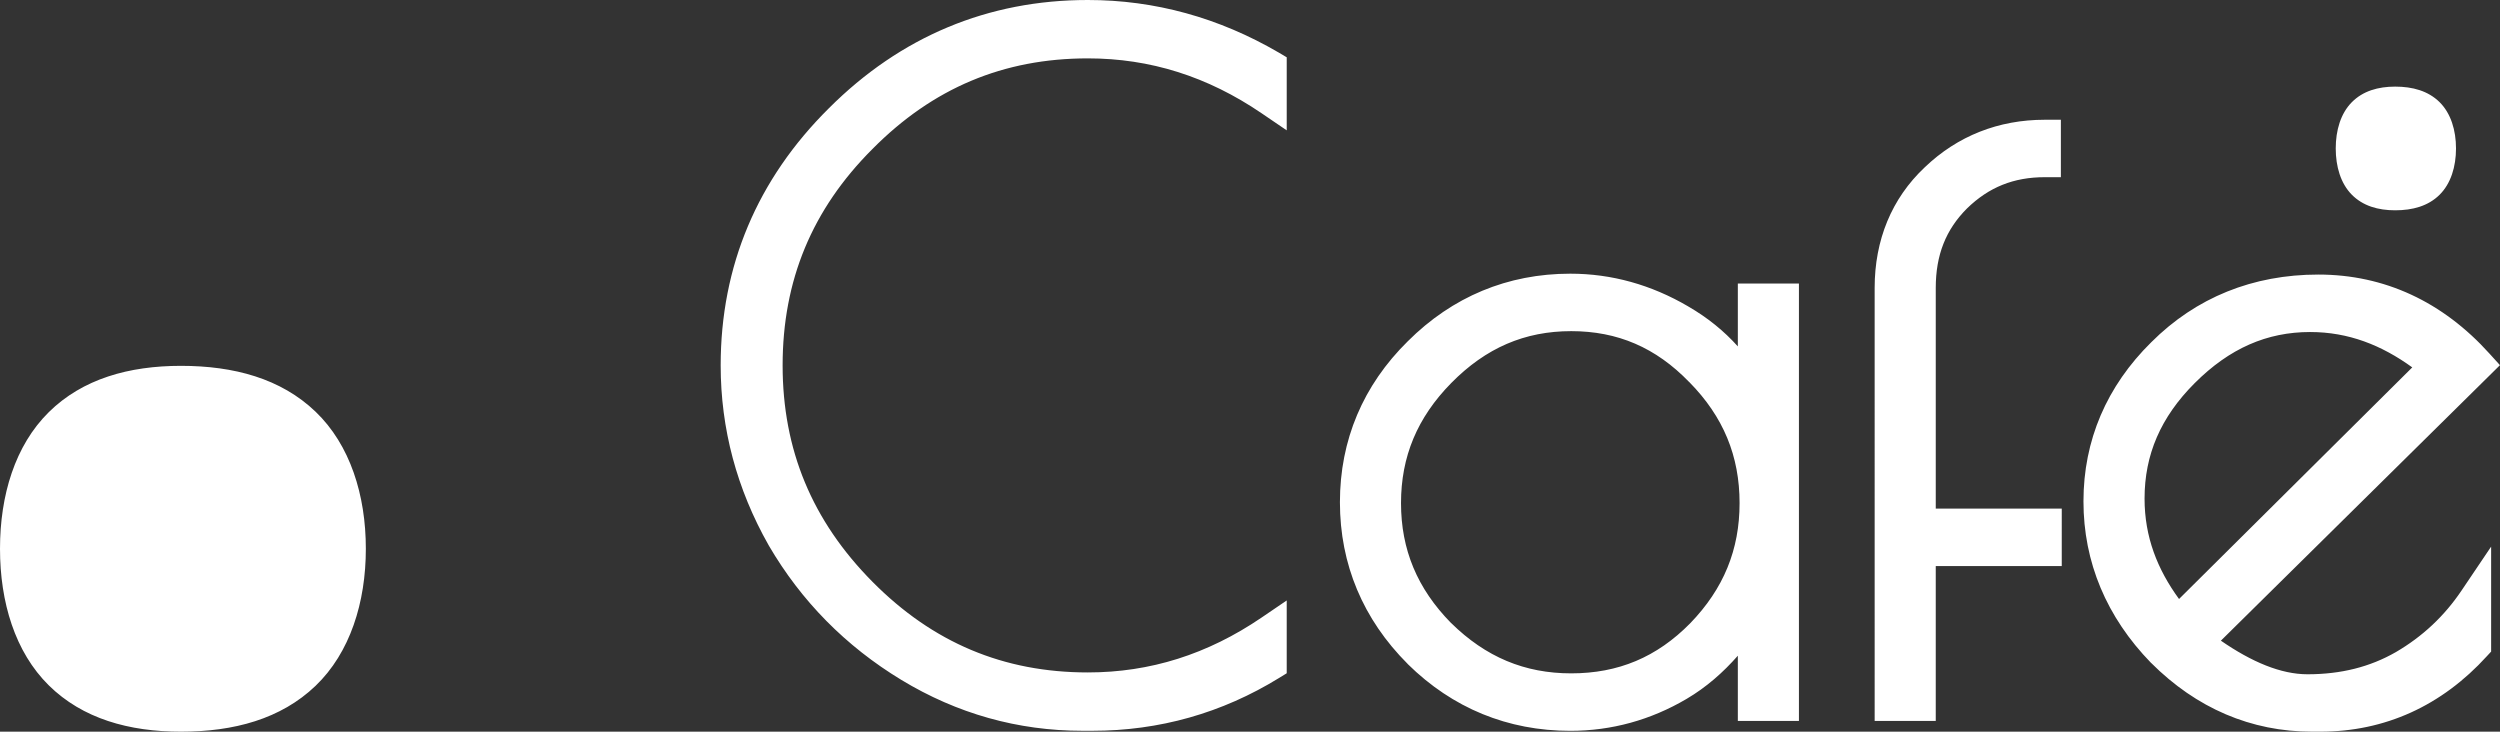 <?xml version="1.0" encoding="UTF-8" standalone="no"?>
<!-- Created with Inkscape (http://www.inkscape.org/) -->

<svg
   width="82.003mm"
   height="24mm"
   viewBox="0 0 82.003 24"
   version="1.1"
   id="svg5"
   inkscape:version="1.1.1 (3bf5ae0d25, 2021-09-20)"
   sodipodi:docname="Logo_Auxiliar_Completa.svg"
   xmlns:inkscape="http://www.inkscape.org/namespaces/inkscape"
   xmlns:sodipodi="http://sodipodi.sourceforge.net/DTD/sodipodi-0.dtd"
   xmlns="http://www.w3.org/2000/svg"
   xmlns:svg="http://www.w3.org/2000/svg">
  <rect x="0" y="0" width="82.003" height="24" fill="#333333" stroke="none"/>
  <sodipodi:namedview
     id="namedview7"
     pagecolor="#505050"
     bordercolor="#ffffff"
     borderopacity="1"
     inkscape:pageshadow="0"
     inkscape:pageopacity="0"
     inkscape:pagecheckerboard="1"
     inkscape:document-units="mm"
     showgrid="false"
     inkscape:snap-bbox="true"
     inkscape:bbox-paths="true"
     inkscape:bbox-nodes="true"
     inkscape:snap-bbox-edge-midpoints="true"
     inkscape:snap-bbox-midpoints="true"
     inkscape:object-paths="true"
     inkscape:object-nodes="true"
     inkscape:snap-smooth-nodes="true"
     inkscape:snap-intersection-paths="true"
     inkscape:snap-midpoints="true"
     inkscape:snap-page="true"
     width="82.003mm"
     showguides="true"
     inkscape:guide-bbox="true"
     inkscape:zoom="0.70710678"
     inkscape:cx="35.355339"
     inkscape:cy="92.630988"
     inkscape:window-width="1366"
     inkscape:window-height="705"
     inkscape:window-x="-8"
     inkscape:window-y="-8"
     inkscape:window-maximized="1"
     inkscape:current-layer="layer2"
     inkscape:snap-global="true"
     inkscape:snap-nodes="true">
    <inkscape:grid
       type="xygrid"
       id="grid50699" />
  </sodipodi:namedview>
  <defs
     id="defs2" />
  <g
     inkscape:groupmode="layer"
     id="layer2"
     inkscape:label="Logo_Auxiliar_Completa_Uma_Cor"
     style="display:inline">
    <path
       id="path91675"
       style="color:#ffffff;font-weight:bold;font-size:134.924px;font-family:'Poiret One';-inkscape-font-specification:'Poiret One Bold';fill:#ffffff;fill-opacity:1;stroke:none;stroke-width:3.175;stroke-miterlimit:4;stroke-dasharray:none"
       d="m 35.682,0 c -3.275,0 -6.142,1.2 -8.492,3.549 -2.351,2.331 -3.551,5.178 -3.551,8.436 0,2.077 0.528,4.055 1.574,5.9 l 0.002,0.004 0.002,0.004 c 1.066,1.825 2.521,3.3 4.344,4.406 1.829,1.11 3.825,1.672 5.945,1.672 h 0.325 c 2.198,0 4.253,-0.581 6.123,-1.732 l 0.252,-0.155 v -2.388 l -0.826,0.562 c -1.772,1.206 -3.655,1.799 -5.697,1.799 -2.766,0 -5.085,-0.976 -7.065,-2.974 -1.981,-2 -2.947,-4.33 -2.947,-7.098 0,-2.788 0.966,-5.117 2.945,-7.096 h 0.002 v -0.002 c 1.98,-1.999 4.298,-2.972 7.065,-2.972 2.042,0 3.926,0.593 5.697,1.799 l 0.826,0.562 v -2.396 L 41.944,1.724 C 39.981,0.579 37.881,0 35.682,0 Z m 42.883,2.841 c -0.559,0 -1.059,0.143 -1.424,0.513 -0.365,0.37 -0.526,0.922 -0.526,1.515 0,0.592 0.161,1.146 0.526,1.516 0.365,0.37 0.864,0.513 1.424,0.513 0.571,0 1.081,-0.139 1.454,-0.507 0.373,-0.368 0.541,-0.927 0.541,-1.522 0,-0.595 -0.168,-1.153 -0.541,-1.521 C 79.645,2.981 79.136,2.841 78.565,2.841 Z m -11.496,1.087 c -1.515,0 -2.861,0.531 -3.935,1.56 -7.94e-4,6.35e-4 -0.001,0.001 -0.002,0.002 -7.93e-4,6.35e-4 -0.001,0.001 -0.002,0.002 -1.082,1.02 -1.639,2.379 -1.639,3.953 V 23.647 h 2.004 v -5.08 h 4.133 V 16.682 H 63.495 V 9.445 c 0,-1.085 0.333,-1.915 1.025,-2.608 0.716,-0.697 1.531,-1.025 2.549,-1.025 h 0.53 V 3.928 Z M 51.508,8.977 c -2.054,0 -3.867,0.755 -5.332,2.218 -1.466,1.445 -2.225,3.241 -2.225,5.278 0,2.037 0.758,3.84 2.223,5.305 l 0.002,0.002 v 0.002 c 1.466,1.445 3.279,2.19 5.332,2.19 1.351,0 2.634,-0.353 3.813,-1.047 0.654,-0.385 1.202,-0.871 1.682,-1.417 v 2.14 h 2.004 V 9.301 H 58.477 57.003 V 11.362 c -0.449,-0.501 -0.989,-0.942 -1.625,-1.309 l -0.002,-0.002 C 54.161,9.339 52.861,8.977 51.508,8.977 Z m 24.537,0.029 c -2.146,0 -4.011,0.751 -5.48,2.219 -1.464,1.443 -2.225,3.219 -2.225,5.219 0,2 0.758,3.8 2.217,5.3 l 0.002,0.002 0.004,0.002 c 1.481,1.481 3.274,2.252 5.276,2.252 h 0.266 c 2.124,0 3.987,-0.849 5.468,-2.477 l 0.139,-0.15 v -3.443 l -0.969,1.438 c -0.566,0.841 -1.279,1.509 -2.156,2.022 -5.3e-4,3.18e-4 -0.001,-3.17e-4 -0.002,0 -7.94e-4,4.76e-4 -5.29e-4,0.001 -0.002,0.002 -0.84,0.482 -1.793,0.725 -2.893,0.725 -0.876,0 -1.83,-0.404 -2.842,-1.102 l 9.154,-9.037 -0.34,-0.375 C 80.124,9.897 78.213,9.006 76.045,9.006 Z m -24.508,1.856 c 1.523,0 2.776,0.538 3.871,1.67 h 0.002 l 0.002,0.002 c 1.116,1.134 1.648,2.422 1.648,3.969 -10e-6,1.527 -0.522,2.807 -1.619,3.941 -5.29e-4,4.23e-4 -0.002,-3.97e-4 -0.002,0 -5.29e-4,4.23e-4 5.3e-4,0.002 0,0.002 -1.093,1.11 -2.357,1.641 -3.902,1.641 -1.525,0 -2.803,-0.534 -3.938,-1.651 -2.65e-4,-2.91e-4 -0.002,2.91e-4 -0.002,0 -1.112,-1.133 -1.642,-2.412 -1.642,-3.934 0,-1.525 0.532,-2.804 1.648,-3.939 1.137,-1.155 2.412,-1.701 3.934,-1.701 z m 24.24,0.029 c 1.255,0 2.339,0.429 3.348,1.16 l -7.65,7.597 c -0.712,-0.976 -1.131,-2.038 -1.131,-3.293 0,-1.44 0.527,-2.67 1.646,-3.789 1.141,-1.141 2.37,-1.675 3.787,-1.675 z M 5.935,12 c -1.701,0 -3.225,0.425 -4.334,1.519 C 0.492,14.613 0,16.248 0,17.999 c 0,1.751 0.492,3.388 1.601,4.482 1.109,1.094 2.633,1.519 4.334,1.519 1.738,0 3.28,-0.416 4.415,-1.503 1.134,-1.087 1.65,-2.738 1.65,-4.498 0,-1.76 -0.516,-3.409 -1.65,-4.496 C 9.215,12.416 7.673,12 5.935,12 Z" />
  </g>
</svg>
